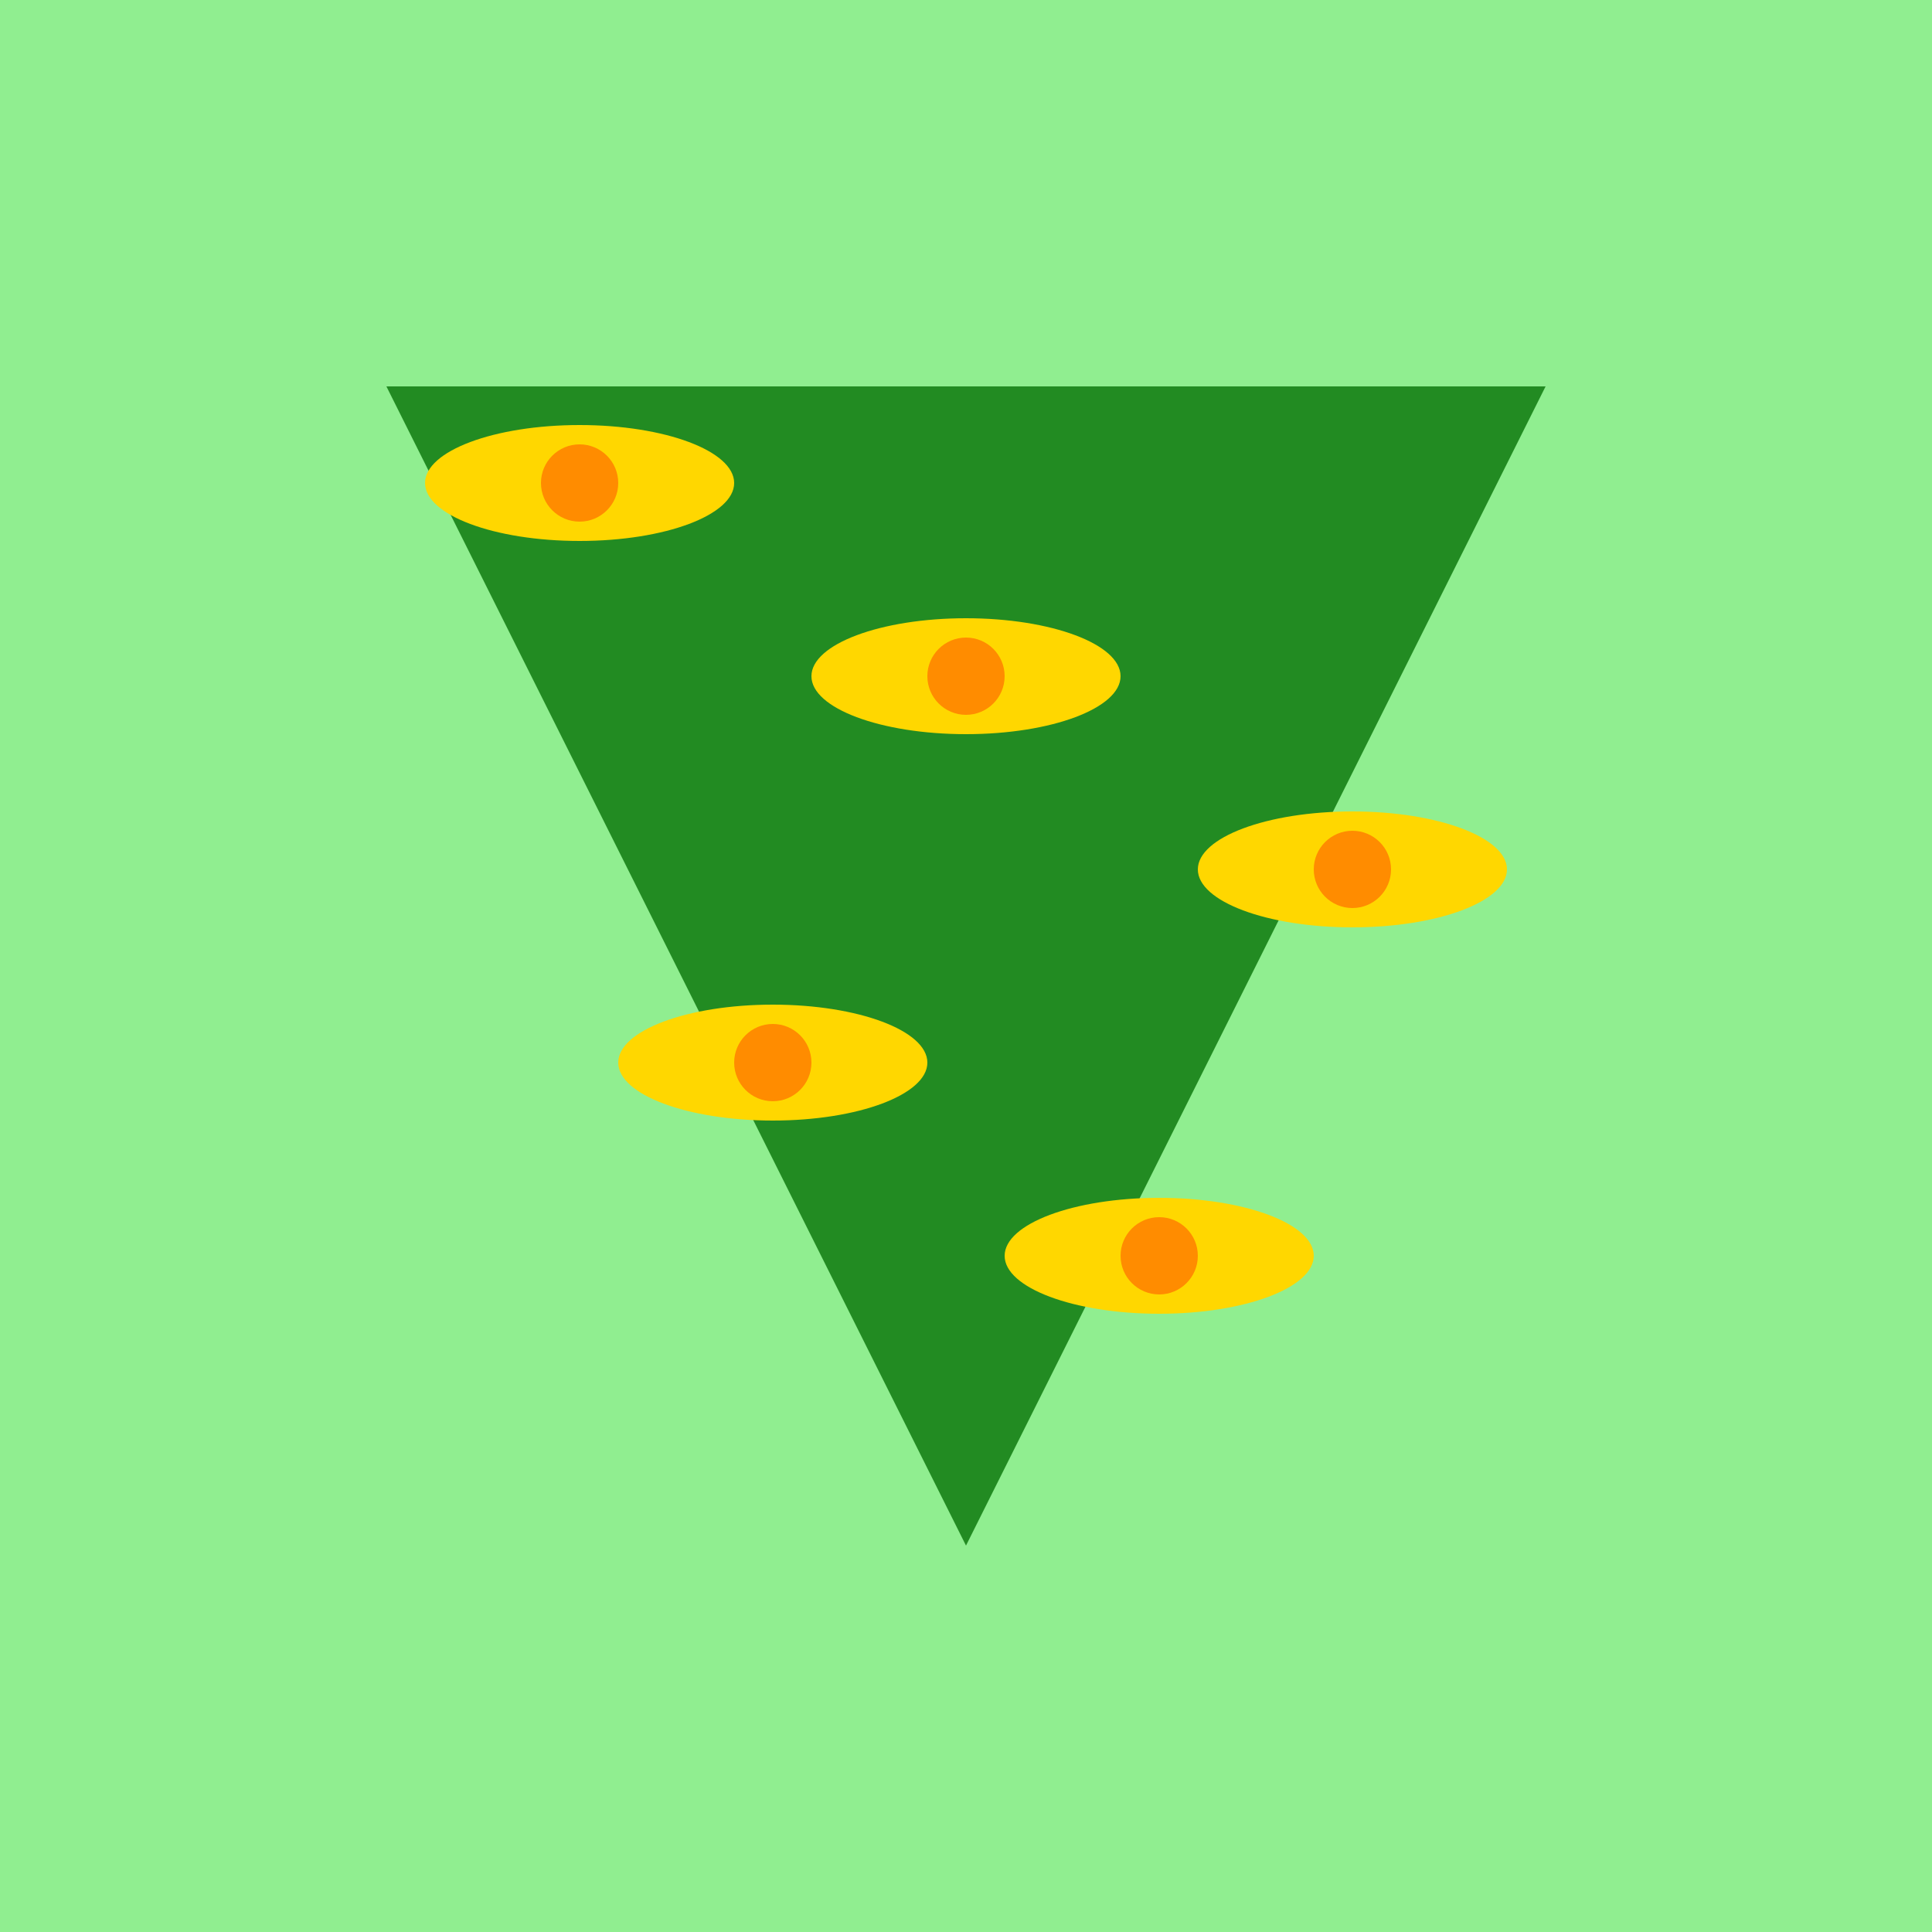 <svg viewBox="0 0 100 100" xmlns="http://www.w3.org/2000/svg">
  <rect width="100" height="100" fill="#90EE90"/>
  <path d="M20 20 L80 20 L75 30 L25 30 Z" fill="#228B22"/>
  <path d="M25 30 L75 30 L70 40 L30 40 Z" fill="#228B22"/>
  <path d="M30 40 L70 40 L65 50 L35 50 Z" fill="#228B22"/>
  <path d="M35 50 L65 50 L60 60 L40 60 Z" fill="#228B22"/>
  <path d="M40 60 L60 60 L55 70 L45 70 Z" fill="#228B22"/>
  <path d="M45 70 L55 70 L50 80 L50 80 Z" fill="#228B22"/>
  <ellipse cx="30" cy="25" rx="8" ry="3" fill="#FFD700"/>
  <ellipse cx="50" cy="35" rx="8" ry="3" fill="#FFD700"/>
  <ellipse cx="70" cy="45" rx="8" ry="3" fill="#FFD700"/>
  <ellipse cx="40" cy="55" rx="8" ry="3" fill="#FFD700"/>
  <ellipse cx="60" cy="65" rx="8" ry="3" fill="#FFD700"/>
  <circle cx="30" cy="25" r="2" fill="#FF8C00"/>
  <circle cx="50" cy="35" r="2" fill="#FF8C00"/>
  <circle cx="70" cy="45" r="2" fill="#FF8C00"/>
  <circle cx="40" cy="55" r="2" fill="#FF8C00"/>
  <circle cx="60" cy="65" r="2" fill="#FF8C00"/>
</svg>

